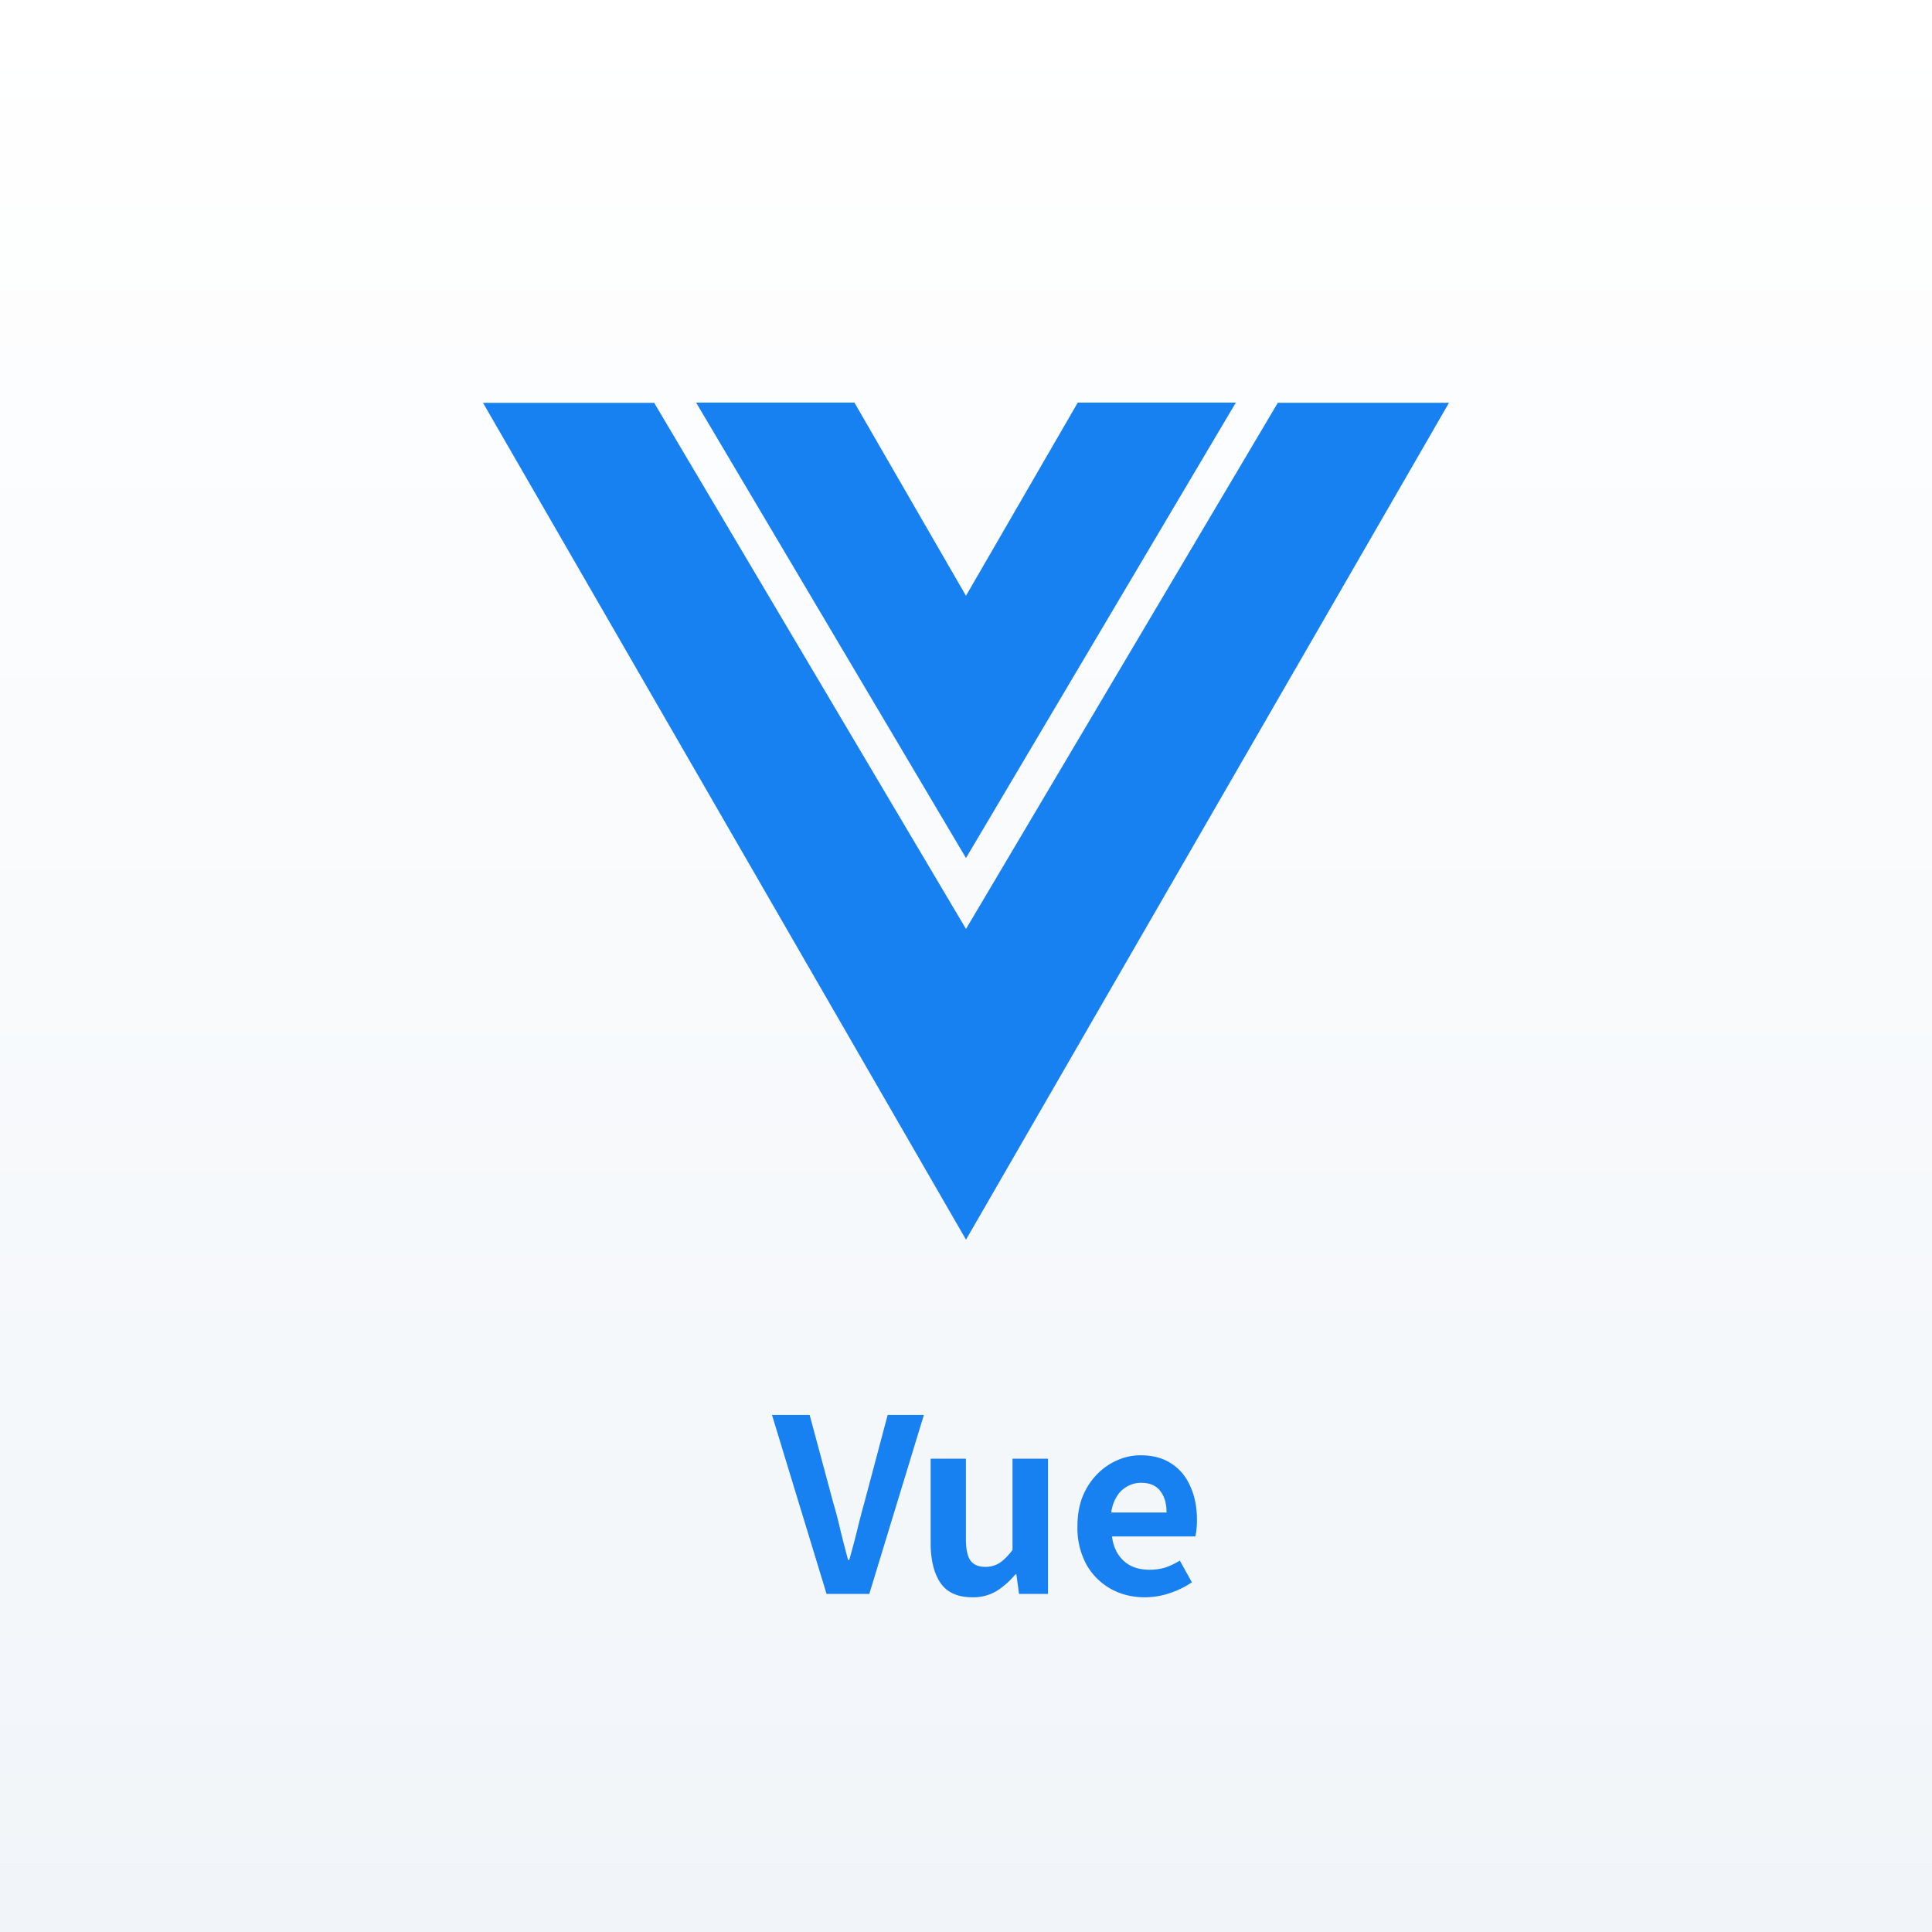 <svg xmlns="http://www.w3.org/2000/svg" width="40" height="40" fill="none"><rect width="100%" height="100%" fill="#333333" stroke="none"/><path fill="url(#a)" d="M0 0h40v40H0z"/><path fill="#1881F2" d="m17.113 33-1.13-3.705h.78l.485 1.805c.06.203.111.402.155.595.047.19.098.39.155.6h.025c.06-.21.113-.41.16-.6.047-.193.098-.392.155-.595l.48-1.805h.75L17.998 33h-.885Zm3.02.07c-.303 0-.523-.098-.66-.295-.136-.2-.205-.477-.205-.83V30.2h.73v1.655c0 .217.032.368.095.455.064.087.165.13.305.13a.535.535 0 0 0 .295-.08c.087-.057.177-.147.27-.27V30.2h.735V33h-.6l-.055-.405h-.02c-.12.143-.25.258-.39.345a.93.93 0 0 1-.5.13Zm3.569 0c-.26 0-.495-.058-.705-.175a1.313 1.313 0 0 1-.505-.505 1.592 1.592 0 0 1-.185-.79c0-.227.035-.43.105-.61.073-.18.172-.333.295-.46a1.32 1.32 0 0 1 .42-.295c.157-.07.318-.105.485-.105.257 0 .472.058.645.175.173.113.303.272.39.475.09.2.135.43.135.69 0 .067-.003.132-.01.195a.99.99 0 0 1-.025.145h-1.725c.02.15.065.277.135.38a.68.68 0 0 0 .27.235c.11.05.235.075.375.075.113 0 .22-.015.32-.045.1-.033.202-.082.305-.145l.25.45c-.137.093-.29.168-.46.225-.17.057-.342.085-.515.085Zm-.695-1.755h1.145c0-.187-.043-.335-.13-.445-.083-.113-.217-.17-.4-.17a.571.571 0 0 0-.275.07.56.56 0 0 0-.22.205.82.82 0 0 0-.12.34ZM20 17.764l5.587-9.429h-3.273L20 12.334v.002l-2.31-4.001h-3.278L20 17.765Z"/><path fill="#1881F2" d="M26.456 8.339 20 19.233 13.544 8.34H10l10 17.326L30 8.339h-3.544Z"/><defs><linearGradient id="a" x1="20" x2="20" y1="0" y2="40" gradientUnits="userSpaceOnUse"><stop stop-color="#fff"/><stop offset="1" stop-color="#F1F5F9"/></linearGradient></defs></svg>